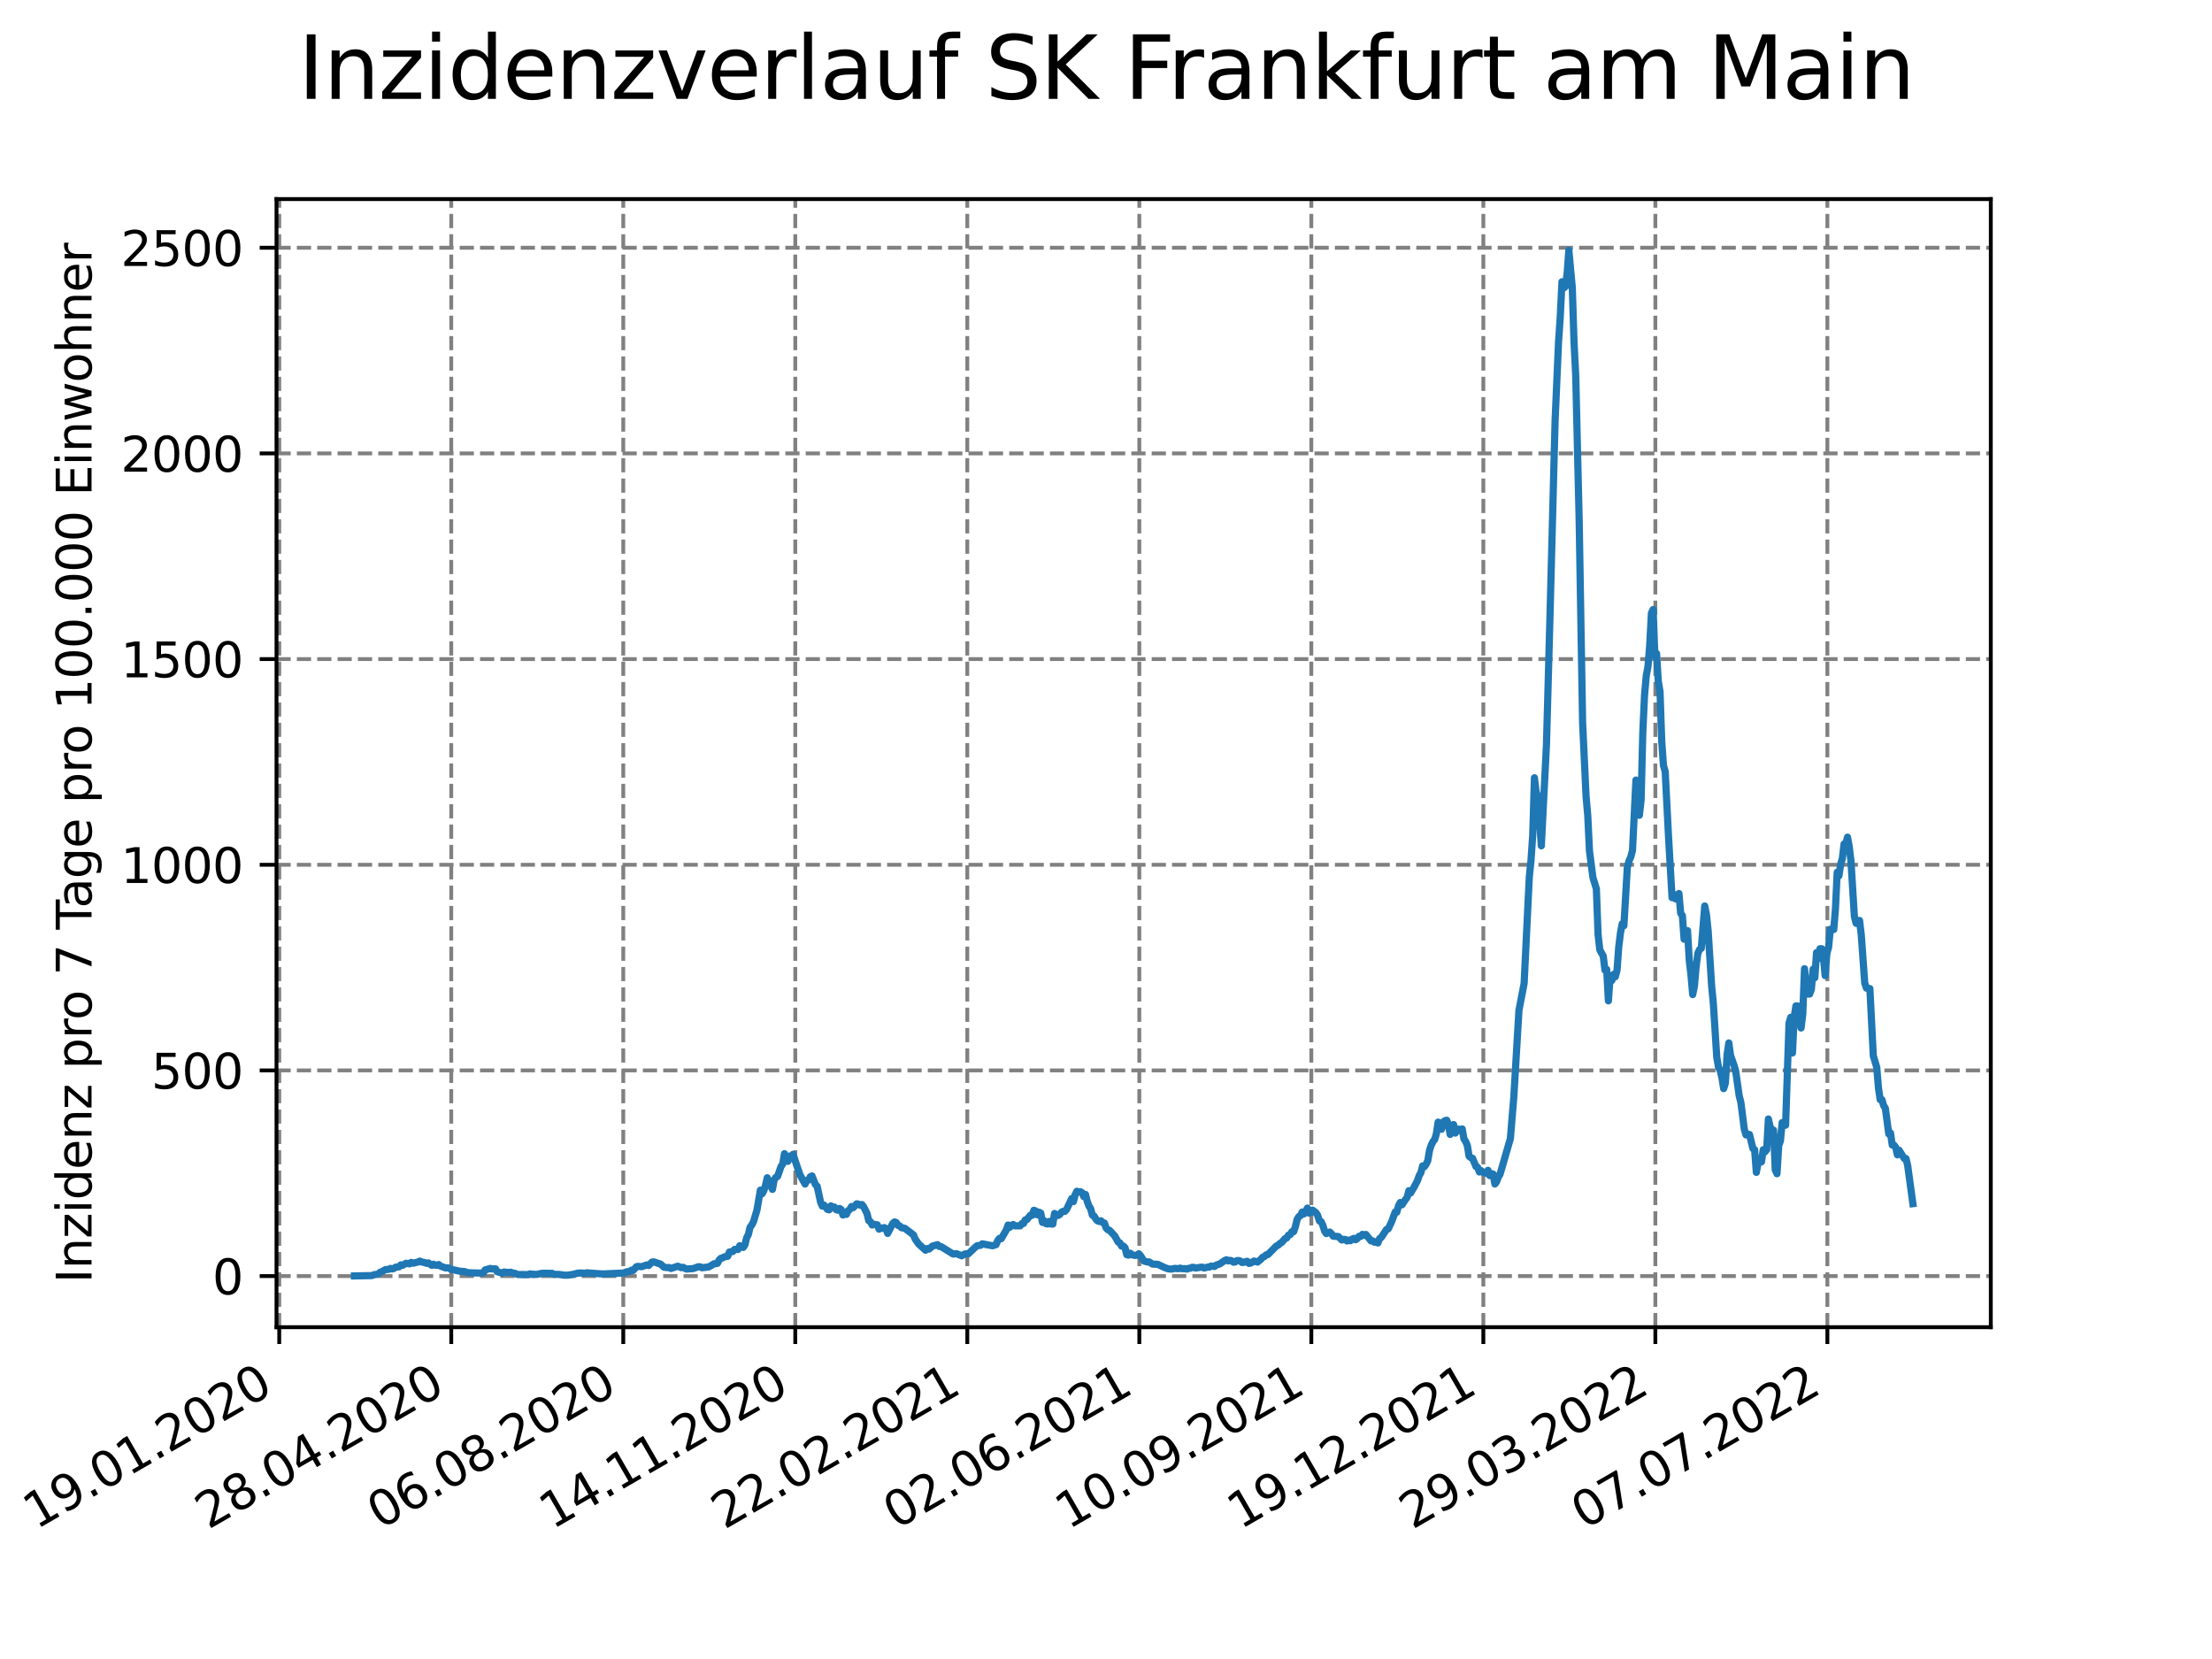 <?xml version="1.0" encoding="utf-8" standalone="no"?>
<!DOCTYPE svg PUBLIC "-//W3C//DTD SVG 1.1//EN"
  "http://www.w3.org/Graphics/SVG/1.1/DTD/svg11.dtd">
<svg xmlns:xlink="http://www.w3.org/1999/xlink" width="460.8pt" height="345.6pt" viewBox="0 0 460.8 345.6" xmlns="http://www.w3.org/2000/svg" version="1.1">
 <defs>
  <style type="text/css">*{stroke-linejoin: round; stroke-linecap: butt}</style>
 </defs>
 <g id="figure_1">
  <g id="patch_1">
   <path d="M 0 345.6 
L 460.8 345.6 
L 460.8 0 
L 0 0 
z
" style="fill: #ffffff"/>
  </g>
  <g id="axes_1">
   <g id="patch_2">
    <path d="M 57.6 276.48 
L 414.72 276.48 
L 414.72 41.472 
L 57.6 41.472 
z
" style="fill: #ffffff"/>
   </g>
   <g id="matplotlib.axis_1">
    <g id="xtick_1">
     <g id="line2d_1">
      <path d="M 58.17 276.48 
L 58.17 41.472 
" clip-path="url(#p7c760f5188)" style="fill: none; stroke-dasharray: 2.96,1.28; stroke-dashoffset: 0; stroke: #808080; stroke-width: 0.8"/>
     </g>
     <g id="line2d_2">
      <defs>
       <path id="m007c65cdda" d="M 0 0 
L 0 3.5 
" style="stroke: #000000; stroke-width: 0.8"/>
      </defs>
      <g>
       <use xlink:href="#m007c65cdda" x="58.17" y="276.48" style="stroke: #000000; stroke-width: 0.8"/>
      </g>
     </g>
     <g id="text_1">
      <!-- 19.01.2020 -->
      <g transform="translate(7.545 318.689)rotate(-30)scale(0.1 -0.1)">
       <defs>
        <path id="DejaVuSans-31" d="M 794 531 
L 1825 531 
L 1825 4091 
L 703 3866 
L 703 4441 
L 1819 4666 
L 2450 4666 
L 2450 531 
L 3481 531 
L 3481 0 
L 794 0 
L 794 531 
z
" transform="scale(0.016)"/>
        <path id="DejaVuSans-39" d="M 703 97 
L 703 672 
Q 941 559 1184 500 
Q 1428 441 1663 441 
Q 2288 441 2617 861 
Q 2947 1281 2994 2138 
Q 2813 1869 2534 1725 
Q 2256 1581 1919 1581 
Q 1219 1581 811 2004 
Q 403 2428 403 3163 
Q 403 3881 828 4315 
Q 1253 4750 1959 4750 
Q 2769 4750 3195 4129 
Q 3622 3509 3622 2328 
Q 3622 1225 3098 567 
Q 2575 -91 1691 -91 
Q 1453 -91 1209 -44 
Q 966 3 703 97 
z
M 1959 2075 
Q 2384 2075 2632 2365 
Q 2881 2656 2881 3163 
Q 2881 3666 2632 3958 
Q 2384 4250 1959 4250 
Q 1534 4250 1286 3958 
Q 1038 3666 1038 3163 
Q 1038 2656 1286 2365 
Q 1534 2075 1959 2075 
z
" transform="scale(0.016)"/>
        <path id="DejaVuSans-2e" d="M 684 794 
L 1344 794 
L 1344 0 
L 684 0 
L 684 794 
z
" transform="scale(0.016)"/>
        <path id="DejaVuSans-30" d="M 2034 4250 
Q 1547 4250 1301 3770 
Q 1056 3291 1056 2328 
Q 1056 1369 1301 889 
Q 1547 409 2034 409 
Q 2525 409 2770 889 
Q 3016 1369 3016 2328 
Q 3016 3291 2770 3770 
Q 2525 4250 2034 4250 
z
M 2034 4750 
Q 2819 4750 3233 4129 
Q 3647 3509 3647 2328 
Q 3647 1150 3233 529 
Q 2819 -91 2034 -91 
Q 1250 -91 836 529 
Q 422 1150 422 2328 
Q 422 3509 836 4129 
Q 1250 4750 2034 4750 
z
" transform="scale(0.016)"/>
        <path id="DejaVuSans-32" d="M 1228 531 
L 3431 531 
L 3431 0 
L 469 0 
L 469 531 
Q 828 903 1448 1529 
Q 2069 2156 2228 2338 
Q 2531 2678 2651 2914 
Q 2772 3150 2772 3378 
Q 2772 3750 2511 3984 
Q 2250 4219 1831 4219 
Q 1534 4219 1204 4116 
Q 875 4013 500 3803 
L 500 4441 
Q 881 4594 1212 4672 
Q 1544 4750 1819 4750 
Q 2544 4750 2975 4387 
Q 3406 4025 3406 3419 
Q 3406 3131 3298 2873 
Q 3191 2616 2906 2266 
Q 2828 2175 2409 1742 
Q 1991 1309 1228 531 
z
" transform="scale(0.016)"/>
       </defs>
       <use xlink:href="#DejaVuSans-31"/>
       <use xlink:href="#DejaVuSans-39" x="63.623"/>
       <use xlink:href="#DejaVuSans-2e" x="127.246"/>
       <use xlink:href="#DejaVuSans-30" x="159.033"/>
       <use xlink:href="#DejaVuSans-31" x="222.656"/>
       <use xlink:href="#DejaVuSans-2e" x="286.279"/>
       <use xlink:href="#DejaVuSans-32" x="318.066"/>
       <use xlink:href="#DejaVuSans-30" x="381.689"/>
       <use xlink:href="#DejaVuSans-32" x="445.312"/>
       <use xlink:href="#DejaVuSans-30" x="508.936"/>
      </g>
     </g>
    </g>
    <g id="xtick_2">
     <g id="line2d_3">
      <path d="M 94.004 276.48 
L 94.004 41.472 
" clip-path="url(#p7c760f5188)" style="fill: none; stroke-dasharray: 2.96,1.28; stroke-dashoffset: 0; stroke: #808080; stroke-width: 0.8"/>
     </g>
     <g id="line2d_4">
      <g>
       <use xlink:href="#m007c65cdda" x="94.004" y="276.48" style="stroke: #000000; stroke-width: 0.8"/>
      </g>
     </g>
     <g id="text_2">
      <!-- 28.04.2020 -->
      <g transform="translate(43.379 318.689)rotate(-30)scale(0.1 -0.1)">
       <defs>
        <path id="DejaVuSans-38" d="M 2034 2216 
Q 1584 2216 1326 1975 
Q 1069 1734 1069 1313 
Q 1069 891 1326 650 
Q 1584 409 2034 409 
Q 2484 409 2743 651 
Q 3003 894 3003 1313 
Q 3003 1734 2745 1975 
Q 2488 2216 2034 2216 
z
M 1403 2484 
Q 997 2584 770 2862 
Q 544 3141 544 3541 
Q 544 4100 942 4425 
Q 1341 4750 2034 4750 
Q 2731 4750 3128 4425 
Q 3525 4100 3525 3541 
Q 3525 3141 3298 2862 
Q 3072 2584 2669 2484 
Q 3125 2378 3379 2068 
Q 3634 1759 3634 1313 
Q 3634 634 3220 271 
Q 2806 -91 2034 -91 
Q 1263 -91 848 271 
Q 434 634 434 1313 
Q 434 1759 690 2068 
Q 947 2378 1403 2484 
z
M 1172 3481 
Q 1172 3119 1398 2916 
Q 1625 2713 2034 2713 
Q 2441 2713 2670 2916 
Q 2900 3119 2900 3481 
Q 2900 3844 2670 4047 
Q 2441 4250 2034 4250 
Q 1625 4250 1398 4047 
Q 1172 3844 1172 3481 
z
" transform="scale(0.016)"/>
        <path id="DejaVuSans-34" d="M 2419 4116 
L 825 1625 
L 2419 1625 
L 2419 4116 
z
M 2253 4666 
L 3047 4666 
L 3047 1625 
L 3713 1625 
L 3713 1100 
L 3047 1100 
L 3047 0 
L 2419 0 
L 2419 1100 
L 313 1100 
L 313 1709 
L 2253 4666 
z
" transform="scale(0.016)"/>
       </defs>
       <use xlink:href="#DejaVuSans-32"/>
       <use xlink:href="#DejaVuSans-38" x="63.623"/>
       <use xlink:href="#DejaVuSans-2e" x="127.246"/>
       <use xlink:href="#DejaVuSans-30" x="159.033"/>
       <use xlink:href="#DejaVuSans-34" x="222.656"/>
       <use xlink:href="#DejaVuSans-2e" x="286.279"/>
       <use xlink:href="#DejaVuSans-32" x="318.066"/>
       <use xlink:href="#DejaVuSans-30" x="381.689"/>
       <use xlink:href="#DejaVuSans-32" x="445.312"/>
       <use xlink:href="#DejaVuSans-30" x="508.936"/>
      </g>
     </g>
    </g>
    <g id="xtick_3">
     <g id="line2d_5">
      <path d="M 129.838 276.48 
L 129.838 41.472 
" clip-path="url(#p7c760f5188)" style="fill: none; stroke-dasharray: 2.96,1.28; stroke-dashoffset: 0; stroke: #808080; stroke-width: 0.8"/>
     </g>
     <g id="line2d_6">
      <g>
       <use xlink:href="#m007c65cdda" x="129.838" y="276.48" style="stroke: #000000; stroke-width: 0.8"/>
      </g>
     </g>
     <g id="text_3">
      <!-- 06.08.2020 -->
      <g transform="translate(79.213 318.689)rotate(-30)scale(0.1 -0.1)">
       <defs>
        <path id="DejaVuSans-36" d="M 2113 2584 
Q 1688 2584 1439 2293 
Q 1191 2003 1191 1497 
Q 1191 994 1439 701 
Q 1688 409 2113 409 
Q 2538 409 2786 701 
Q 3034 994 3034 1497 
Q 3034 2003 2786 2293 
Q 2538 2584 2113 2584 
z
M 3366 4563 
L 3366 3988 
Q 3128 4100 2886 4159 
Q 2644 4219 2406 4219 
Q 1781 4219 1451 3797 
Q 1122 3375 1075 2522 
Q 1259 2794 1537 2939 
Q 1816 3084 2150 3084 
Q 2853 3084 3261 2657 
Q 3669 2231 3669 1497 
Q 3669 778 3244 343 
Q 2819 -91 2113 -91 
Q 1303 -91 875 529 
Q 447 1150 447 2328 
Q 447 3434 972 4092 
Q 1497 4750 2381 4750 
Q 2619 4750 2861 4703 
Q 3103 4656 3366 4563 
z
" transform="scale(0.016)"/>
       </defs>
       <use xlink:href="#DejaVuSans-30"/>
       <use xlink:href="#DejaVuSans-36" x="63.623"/>
       <use xlink:href="#DejaVuSans-2e" x="127.246"/>
       <use xlink:href="#DejaVuSans-30" x="159.033"/>
       <use xlink:href="#DejaVuSans-38" x="222.656"/>
       <use xlink:href="#DejaVuSans-2e" x="286.279"/>
       <use xlink:href="#DejaVuSans-32" x="318.066"/>
       <use xlink:href="#DejaVuSans-30" x="381.689"/>
       <use xlink:href="#DejaVuSans-32" x="445.312"/>
       <use xlink:href="#DejaVuSans-30" x="508.936"/>
      </g>
     </g>
    </g>
    <g id="xtick_4">
     <g id="line2d_7">
      <path d="M 165.672 276.48 
L 165.672 41.472 
" clip-path="url(#p7c760f5188)" style="fill: none; stroke-dasharray: 2.96,1.28; stroke-dashoffset: 0; stroke: #808080; stroke-width: 0.8"/>
     </g>
     <g id="line2d_8">
      <g>
       <use xlink:href="#m007c65cdda" x="165.672" y="276.48" style="stroke: #000000; stroke-width: 0.8"/>
      </g>
     </g>
     <g id="text_4">
      <!-- 14.11.2020 -->
      <g transform="translate(115.047 318.689)rotate(-30)scale(0.1 -0.1)">
       <use xlink:href="#DejaVuSans-31"/>
       <use xlink:href="#DejaVuSans-34" x="63.623"/>
       <use xlink:href="#DejaVuSans-2e" x="127.246"/>
       <use xlink:href="#DejaVuSans-31" x="159.033"/>
       <use xlink:href="#DejaVuSans-31" x="222.656"/>
       <use xlink:href="#DejaVuSans-2e" x="286.279"/>
       <use xlink:href="#DejaVuSans-32" x="318.066"/>
       <use xlink:href="#DejaVuSans-30" x="381.689"/>
       <use xlink:href="#DejaVuSans-32" x="445.312"/>
       <use xlink:href="#DejaVuSans-30" x="508.936"/>
      </g>
     </g>
    </g>
    <g id="xtick_5">
     <g id="line2d_9">
      <path d="M 201.506 276.48 
L 201.506 41.472 
" clip-path="url(#p7c760f5188)" style="fill: none; stroke-dasharray: 2.96,1.28; stroke-dashoffset: 0; stroke: #808080; stroke-width: 0.8"/>
     </g>
     <g id="line2d_10">
      <g>
       <use xlink:href="#m007c65cdda" x="201.506" y="276.48" style="stroke: #000000; stroke-width: 0.8"/>
      </g>
     </g>
     <g id="text_5">
      <!-- 22.02.2021 -->
      <g transform="translate(150.88 318.689)rotate(-30)scale(0.1 -0.1)">
       <use xlink:href="#DejaVuSans-32"/>
       <use xlink:href="#DejaVuSans-32" x="63.623"/>
       <use xlink:href="#DejaVuSans-2e" x="127.246"/>
       <use xlink:href="#DejaVuSans-30" x="159.033"/>
       <use xlink:href="#DejaVuSans-32" x="222.656"/>
       <use xlink:href="#DejaVuSans-2e" x="286.279"/>
       <use xlink:href="#DejaVuSans-32" x="318.066"/>
       <use xlink:href="#DejaVuSans-30" x="381.689"/>
       <use xlink:href="#DejaVuSans-32" x="445.312"/>
       <use xlink:href="#DejaVuSans-31" x="508.936"/>
      </g>
     </g>
    </g>
    <g id="xtick_6">
     <g id="line2d_11">
      <path d="M 237.34 276.48 
L 237.34 41.472 
" clip-path="url(#p7c760f5188)" style="fill: none; stroke-dasharray: 2.96,1.28; stroke-dashoffset: 0; stroke: #808080; stroke-width: 0.8"/>
     </g>
     <g id="line2d_12">
      <g>
       <use xlink:href="#m007c65cdda" x="237.34" y="276.48" style="stroke: #000000; stroke-width: 0.8"/>
      </g>
     </g>
     <g id="text_6">
      <!-- 02.06.2021 -->
      <g transform="translate(186.714 318.689)rotate(-30)scale(0.1 -0.1)">
       <use xlink:href="#DejaVuSans-30"/>
       <use xlink:href="#DejaVuSans-32" x="63.623"/>
       <use xlink:href="#DejaVuSans-2e" x="127.246"/>
       <use xlink:href="#DejaVuSans-30" x="159.033"/>
       <use xlink:href="#DejaVuSans-36" x="222.656"/>
       <use xlink:href="#DejaVuSans-2e" x="286.279"/>
       <use xlink:href="#DejaVuSans-32" x="318.066"/>
       <use xlink:href="#DejaVuSans-30" x="381.689"/>
       <use xlink:href="#DejaVuSans-32" x="445.312"/>
       <use xlink:href="#DejaVuSans-31" x="508.936"/>
      </g>
     </g>
    </g>
    <g id="xtick_7">
     <g id="line2d_13">
      <path d="M 273.173 276.48 
L 273.173 41.472 
" clip-path="url(#p7c760f5188)" style="fill: none; stroke-dasharray: 2.96,1.28; stroke-dashoffset: 0; stroke: #808080; stroke-width: 0.8"/>
     </g>
     <g id="line2d_14">
      <g>
       <use xlink:href="#m007c65cdda" x="273.173" y="276.48" style="stroke: #000000; stroke-width: 0.8"/>
      </g>
     </g>
     <g id="text_7">
      <!-- 10.09.2021 -->
      <g transform="translate(222.548 318.689)rotate(-30)scale(0.1 -0.1)">
       <use xlink:href="#DejaVuSans-31"/>
       <use xlink:href="#DejaVuSans-30" x="63.623"/>
       <use xlink:href="#DejaVuSans-2e" x="127.246"/>
       <use xlink:href="#DejaVuSans-30" x="159.033"/>
       <use xlink:href="#DejaVuSans-39" x="222.656"/>
       <use xlink:href="#DejaVuSans-2e" x="286.279"/>
       <use xlink:href="#DejaVuSans-32" x="318.066"/>
       <use xlink:href="#DejaVuSans-30" x="381.689"/>
       <use xlink:href="#DejaVuSans-32" x="445.312"/>
       <use xlink:href="#DejaVuSans-31" x="508.936"/>
      </g>
     </g>
    </g>
    <g id="xtick_8">
     <g id="line2d_15">
      <path d="M 309.007 276.48 
L 309.007 41.472 
" clip-path="url(#p7c760f5188)" style="fill: none; stroke-dasharray: 2.96,1.28; stroke-dashoffset: 0; stroke: #808080; stroke-width: 0.8"/>
     </g>
     <g id="line2d_16">
      <g>
       <use xlink:href="#m007c65cdda" x="309.007" y="276.48" style="stroke: #000000; stroke-width: 0.8"/>
      </g>
     </g>
     <g id="text_8">
      <!-- 19.12.2021 -->
      <g transform="translate(258.382 318.689)rotate(-30)scale(0.1 -0.1)">
       <use xlink:href="#DejaVuSans-31"/>
       <use xlink:href="#DejaVuSans-39" x="63.623"/>
       <use xlink:href="#DejaVuSans-2e" x="127.246"/>
       <use xlink:href="#DejaVuSans-31" x="159.033"/>
       <use xlink:href="#DejaVuSans-32" x="222.656"/>
       <use xlink:href="#DejaVuSans-2e" x="286.279"/>
       <use xlink:href="#DejaVuSans-32" x="318.066"/>
       <use xlink:href="#DejaVuSans-30" x="381.689"/>
       <use xlink:href="#DejaVuSans-32" x="445.312"/>
       <use xlink:href="#DejaVuSans-31" x="508.936"/>
      </g>
     </g>
    </g>
    <g id="xtick_9">
     <g id="line2d_17">
      <path d="M 344.841 276.48 
L 344.841 41.472 
" clip-path="url(#p7c760f5188)" style="fill: none; stroke-dasharray: 2.96,1.28; stroke-dashoffset: 0; stroke: #808080; stroke-width: 0.8"/>
     </g>
     <g id="line2d_18">
      <g>
       <use xlink:href="#m007c65cdda" x="344.841" y="276.48" style="stroke: #000000; stroke-width: 0.8"/>
      </g>
     </g>
     <g id="text_9">
      <!-- 29.03.2022 -->
      <g transform="translate(294.216 318.689)rotate(-30)scale(0.1 -0.1)">
       <defs>
        <path id="DejaVuSans-33" d="M 2597 2516 
Q 3050 2419 3304 2112 
Q 3559 1806 3559 1356 
Q 3559 666 3084 287 
Q 2609 -91 1734 -91 
Q 1441 -91 1130 -33 
Q 819 25 488 141 
L 488 750 
Q 750 597 1062 519 
Q 1375 441 1716 441 
Q 2309 441 2620 675 
Q 2931 909 2931 1356 
Q 2931 1769 2642 2001 
Q 2353 2234 1838 2234 
L 1294 2234 
L 1294 2753 
L 1863 2753 
Q 2328 2753 2575 2939 
Q 2822 3125 2822 3475 
Q 2822 3834 2567 4026 
Q 2313 4219 1838 4219 
Q 1578 4219 1281 4162 
Q 984 4106 628 3988 
L 628 4550 
Q 988 4650 1302 4700 
Q 1616 4750 1894 4750 
Q 2613 4750 3031 4423 
Q 3450 4097 3450 3541 
Q 3450 3153 3228 2886 
Q 3006 2619 2597 2516 
z
" transform="scale(0.016)"/>
       </defs>
       <use xlink:href="#DejaVuSans-32"/>
       <use xlink:href="#DejaVuSans-39" x="63.623"/>
       <use xlink:href="#DejaVuSans-2e" x="127.246"/>
       <use xlink:href="#DejaVuSans-30" x="159.033"/>
       <use xlink:href="#DejaVuSans-33" x="222.656"/>
       <use xlink:href="#DejaVuSans-2e" x="286.279"/>
       <use xlink:href="#DejaVuSans-32" x="318.066"/>
       <use xlink:href="#DejaVuSans-30" x="381.689"/>
       <use xlink:href="#DejaVuSans-32" x="445.312"/>
       <use xlink:href="#DejaVuSans-32" x="508.936"/>
      </g>
     </g>
    </g>
    <g id="xtick_10">
     <g id="line2d_19">
      <path d="M 380.675 276.48 
L 380.675 41.472 
" clip-path="url(#p7c760f5188)" style="fill: none; stroke-dasharray: 2.96,1.28; stroke-dashoffset: 0; stroke: #808080; stroke-width: 0.8"/>
     </g>
     <g id="line2d_20">
      <g>
       <use xlink:href="#m007c65cdda" x="380.675" y="276.48" style="stroke: #000000; stroke-width: 0.8"/>
      </g>
     </g>
     <g id="text_10">
      <!-- 07.07.2022 -->
      <g transform="translate(330.05 318.689)rotate(-30)scale(0.1 -0.1)">
       <defs>
        <path id="DejaVuSans-37" d="M 525 4666 
L 3525 4666 
L 3525 4397 
L 1831 0 
L 1172 0 
L 2766 4134 
L 525 4134 
L 525 4666 
z
" transform="scale(0.016)"/>
       </defs>
       <use xlink:href="#DejaVuSans-30"/>
       <use xlink:href="#DejaVuSans-37" x="63.623"/>
       <use xlink:href="#DejaVuSans-2e" x="127.246"/>
       <use xlink:href="#DejaVuSans-30" x="159.033"/>
       <use xlink:href="#DejaVuSans-37" x="222.656"/>
       <use xlink:href="#DejaVuSans-2e" x="286.279"/>
       <use xlink:href="#DejaVuSans-32" x="318.066"/>
       <use xlink:href="#DejaVuSans-30" x="381.689"/>
       <use xlink:href="#DejaVuSans-32" x="445.312"/>
       <use xlink:href="#DejaVuSans-32" x="508.936"/>
      </g>
     </g>
    </g>
   </g>
   <g id="matplotlib.axis_2">
    <g id="ytick_1">
     <g id="line2d_21">
      <path d="M 57.6 265.831 
L 414.72 265.831 
" clip-path="url(#p7c760f5188)" style="fill: none; stroke-dasharray: 2.96,1.28; stroke-dashoffset: 0; stroke: #808080; stroke-width: 0.8"/>
     </g>
     <g id="line2d_22">
      <defs>
       <path id="m113a932f3c" d="M 0 0 
L -3.5 0 
" style="stroke: #000000; stroke-width: 0.8"/>
      </defs>
      <g>
       <use xlink:href="#m113a932f3c" x="57.6" y="265.831" style="stroke: #000000; stroke-width: 0.8"/>
      </g>
     </g>
     <g id="text_11">
      <!-- 0 -->
      <g transform="translate(44.237 269.631)scale(0.1 -0.1)">
       <use xlink:href="#DejaVuSans-30"/>
      </g>
     </g>
    </g>
    <g id="ytick_2">
     <g id="line2d_23">
      <path d="M 57.6 222.987 
L 414.72 222.987 
" clip-path="url(#p7c760f5188)" style="fill: none; stroke-dasharray: 2.96,1.28; stroke-dashoffset: 0; stroke: #808080; stroke-width: 0.8"/>
     </g>
     <g id="line2d_24">
      <g>
       <use xlink:href="#m113a932f3c" x="57.6" y="222.987" style="stroke: #000000; stroke-width: 0.8"/>
      </g>
     </g>
     <g id="text_12">
      <!-- 500 -->
      <g transform="translate(31.512 226.786)scale(0.1 -0.1)">
       <defs>
        <path id="DejaVuSans-35" d="M 691 4666 
L 3169 4666 
L 3169 4134 
L 1269 4134 
L 1269 2991 
Q 1406 3038 1543 3061 
Q 1681 3084 1819 3084 
Q 2600 3084 3056 2656 
Q 3513 2228 3513 1497 
Q 3513 744 3044 326 
Q 2575 -91 1722 -91 
Q 1428 -91 1123 -41 
Q 819 9 494 109 
L 494 744 
Q 775 591 1075 516 
Q 1375 441 1709 441 
Q 2250 441 2565 725 
Q 2881 1009 2881 1497 
Q 2881 1984 2565 2268 
Q 2250 2553 1709 2553 
Q 1456 2553 1204 2497 
Q 953 2441 691 2322 
L 691 4666 
z
" transform="scale(0.016)"/>
       </defs>
       <use xlink:href="#DejaVuSans-35"/>
       <use xlink:href="#DejaVuSans-30" x="63.623"/>
       <use xlink:href="#DejaVuSans-30" x="127.246"/>
      </g>
     </g>
    </g>
    <g id="ytick_3">
     <g id="line2d_25">
      <path d="M 57.6 180.143 
L 414.72 180.143 
" clip-path="url(#p7c760f5188)" style="fill: none; stroke-dasharray: 2.96,1.28; stroke-dashoffset: 0; stroke: #808080; stroke-width: 0.8"/>
     </g>
     <g id="line2d_26">
      <g>
       <use xlink:href="#m113a932f3c" x="57.6" y="180.143" style="stroke: #000000; stroke-width: 0.8"/>
      </g>
     </g>
     <g id="text_13">
      <!-- 1000 -->
      <g transform="translate(25.15 183.942)scale(0.1 -0.1)">
       <use xlink:href="#DejaVuSans-31"/>
       <use xlink:href="#DejaVuSans-30" x="63.623"/>
       <use xlink:href="#DejaVuSans-30" x="127.246"/>
       <use xlink:href="#DejaVuSans-30" x="190.869"/>
      </g>
     </g>
    </g>
    <g id="ytick_4">
     <g id="line2d_27">
      <path d="M 57.6 137.298 
L 414.72 137.298 
" clip-path="url(#p7c760f5188)" style="fill: none; stroke-dasharray: 2.96,1.28; stroke-dashoffset: 0; stroke: #808080; stroke-width: 0.8"/>
     </g>
     <g id="line2d_28">
      <g>
       <use xlink:href="#m113a932f3c" x="57.6" y="137.298" style="stroke: #000000; stroke-width: 0.8"/>
      </g>
     </g>
     <g id="text_14">
      <!-- 1500 -->
      <g transform="translate(25.15 141.098)scale(0.1 -0.1)">
       <use xlink:href="#DejaVuSans-31"/>
       <use xlink:href="#DejaVuSans-35" x="63.623"/>
       <use xlink:href="#DejaVuSans-30" x="127.246"/>
       <use xlink:href="#DejaVuSans-30" x="190.869"/>
      </g>
     </g>
    </g>
    <g id="ytick_5">
     <g id="line2d_29">
      <path d="M 57.6 94.454 
L 414.72 94.454 
" clip-path="url(#p7c760f5188)" style="fill: none; stroke-dasharray: 2.96,1.28; stroke-dashoffset: 0; stroke: #808080; stroke-width: 0.8"/>
     </g>
     <g id="line2d_30">
      <g>
       <use xlink:href="#m113a932f3c" x="57.6" y="94.454" style="stroke: #000000; stroke-width: 0.8"/>
      </g>
     </g>
     <g id="text_15">
      <!-- 2000 -->
      <g transform="translate(25.15 98.253)scale(0.1 -0.1)">
       <use xlink:href="#DejaVuSans-32"/>
       <use xlink:href="#DejaVuSans-30" x="63.623"/>
       <use xlink:href="#DejaVuSans-30" x="127.246"/>
       <use xlink:href="#DejaVuSans-30" x="190.869"/>
      </g>
     </g>
    </g>
    <g id="ytick_6">
     <g id="line2d_31">
      <path d="M 57.6 51.61 
L 414.72 51.61 
" clip-path="url(#p7c760f5188)" style="fill: none; stroke-dasharray: 2.96,1.28; stroke-dashoffset: 0; stroke: #808080; stroke-width: 0.8"/>
     </g>
     <g id="line2d_32">
      <g>
       <use xlink:href="#m113a932f3c" x="57.6" y="51.61" style="stroke: #000000; stroke-width: 0.8"/>
      </g>
     </g>
     <g id="text_16">
      <!-- 2500 -->
      <g transform="translate(25.15 55.409)scale(0.1 -0.1)">
       <use xlink:href="#DejaVuSans-32"/>
       <use xlink:href="#DejaVuSans-35" x="63.623"/>
       <use xlink:href="#DejaVuSans-30" x="127.246"/>
       <use xlink:href="#DejaVuSans-30" x="190.869"/>
      </g>
     </g>
    </g>
    <g id="text_17">
     <!-- Inzidenz pro 7 Tage pro 100.000 Einwohner -->
     <g transform="translate(19.07 267.301)rotate(-90)scale(0.1 -0.1)">
      <defs>
       <path id="DejaVuSans-49" d="M 628 4666 
L 1259 4666 
L 1259 0 
L 628 0 
L 628 4666 
z
" transform="scale(0.016)"/>
       <path id="DejaVuSans-6e" d="M 3513 2113 
L 3513 0 
L 2938 0 
L 2938 2094 
Q 2938 2591 2744 2837 
Q 2550 3084 2163 3084 
Q 1697 3084 1428 2787 
Q 1159 2491 1159 1978 
L 1159 0 
L 581 0 
L 581 3500 
L 1159 3500 
L 1159 2956 
Q 1366 3272 1645 3428 
Q 1925 3584 2291 3584 
Q 2894 3584 3203 3211 
Q 3513 2838 3513 2113 
z
" transform="scale(0.016)"/>
       <path id="DejaVuSans-7a" d="M 353 3500 
L 3084 3500 
L 3084 2975 
L 922 459 
L 3084 459 
L 3084 0 
L 275 0 
L 275 525 
L 2438 3041 
L 353 3041 
L 353 3500 
z
" transform="scale(0.016)"/>
       <path id="DejaVuSans-69" d="M 603 3500 
L 1178 3500 
L 1178 0 
L 603 0 
L 603 3500 
z
M 603 4863 
L 1178 4863 
L 1178 4134 
L 603 4134 
L 603 4863 
z
" transform="scale(0.016)"/>
       <path id="DejaVuSans-64" d="M 2906 2969 
L 2906 4863 
L 3481 4863 
L 3481 0 
L 2906 0 
L 2906 525 
Q 2725 213 2448 61 
Q 2172 -91 1784 -91 
Q 1150 -91 751 415 
Q 353 922 353 1747 
Q 353 2572 751 3078 
Q 1150 3584 1784 3584 
Q 2172 3584 2448 3432 
Q 2725 3281 2906 2969 
z
M 947 1747 
Q 947 1113 1208 752 
Q 1469 391 1925 391 
Q 2381 391 2643 752 
Q 2906 1113 2906 1747 
Q 2906 2381 2643 2742 
Q 2381 3103 1925 3103 
Q 1469 3103 1208 2742 
Q 947 2381 947 1747 
z
" transform="scale(0.016)"/>
       <path id="DejaVuSans-65" d="M 3597 1894 
L 3597 1613 
L 953 1613 
Q 991 1019 1311 708 
Q 1631 397 2203 397 
Q 2534 397 2845 478 
Q 3156 559 3463 722 
L 3463 178 
Q 3153 47 2828 -22 
Q 2503 -91 2169 -91 
Q 1331 -91 842 396 
Q 353 884 353 1716 
Q 353 2575 817 3079 
Q 1281 3584 2069 3584 
Q 2775 3584 3186 3129 
Q 3597 2675 3597 1894 
z
M 3022 2063 
Q 3016 2534 2758 2815 
Q 2500 3097 2075 3097 
Q 1594 3097 1305 2825 
Q 1016 2553 972 2059 
L 3022 2063 
z
" transform="scale(0.016)"/>
       <path id="DejaVuSans-20" transform="scale(0.016)"/>
       <path id="DejaVuSans-70" d="M 1159 525 
L 1159 -1331 
L 581 -1331 
L 581 3500 
L 1159 3500 
L 1159 2969 
Q 1341 3281 1617 3432 
Q 1894 3584 2278 3584 
Q 2916 3584 3314 3078 
Q 3713 2572 3713 1747 
Q 3713 922 3314 415 
Q 2916 -91 2278 -91 
Q 1894 -91 1617 61 
Q 1341 213 1159 525 
z
M 3116 1747 
Q 3116 2381 2855 2742 
Q 2594 3103 2138 3103 
Q 1681 3103 1420 2742 
Q 1159 2381 1159 1747 
Q 1159 1113 1420 752 
Q 1681 391 2138 391 
Q 2594 391 2855 752 
Q 3116 1113 3116 1747 
z
" transform="scale(0.016)"/>
       <path id="DejaVuSans-72" d="M 2631 2963 
Q 2534 3019 2420 3045 
Q 2306 3072 2169 3072 
Q 1681 3072 1420 2755 
Q 1159 2438 1159 1844 
L 1159 0 
L 581 0 
L 581 3500 
L 1159 3500 
L 1159 2956 
Q 1341 3275 1631 3429 
Q 1922 3584 2338 3584 
Q 2397 3584 2469 3576 
Q 2541 3569 2628 3553 
L 2631 2963 
z
" transform="scale(0.016)"/>
       <path id="DejaVuSans-6f" d="M 1959 3097 
Q 1497 3097 1228 2736 
Q 959 2375 959 1747 
Q 959 1119 1226 758 
Q 1494 397 1959 397 
Q 2419 397 2687 759 
Q 2956 1122 2956 1747 
Q 2956 2369 2687 2733 
Q 2419 3097 1959 3097 
z
M 1959 3584 
Q 2709 3584 3137 3096 
Q 3566 2609 3566 1747 
Q 3566 888 3137 398 
Q 2709 -91 1959 -91 
Q 1206 -91 779 398 
Q 353 888 353 1747 
Q 353 2609 779 3096 
Q 1206 3584 1959 3584 
z
" transform="scale(0.016)"/>
       <path id="DejaVuSans-54" d="M -19 4666 
L 3928 4666 
L 3928 4134 
L 2272 4134 
L 2272 0 
L 1638 0 
L 1638 4134 
L -19 4134 
L -19 4666 
z
" transform="scale(0.016)"/>
       <path id="DejaVuSans-61" d="M 2194 1759 
Q 1497 1759 1228 1600 
Q 959 1441 959 1056 
Q 959 750 1161 570 
Q 1363 391 1709 391 
Q 2188 391 2477 730 
Q 2766 1069 2766 1631 
L 2766 1759 
L 2194 1759 
z
M 3341 1997 
L 3341 0 
L 2766 0 
L 2766 531 
Q 2569 213 2275 61 
Q 1981 -91 1556 -91 
Q 1019 -91 701 211 
Q 384 513 384 1019 
Q 384 1609 779 1909 
Q 1175 2209 1959 2209 
L 2766 2209 
L 2766 2266 
Q 2766 2663 2505 2880 
Q 2244 3097 1772 3097 
Q 1472 3097 1187 3025 
Q 903 2953 641 2809 
L 641 3341 
Q 956 3463 1253 3523 
Q 1550 3584 1831 3584 
Q 2591 3584 2966 3190 
Q 3341 2797 3341 1997 
z
" transform="scale(0.016)"/>
       <path id="DejaVuSans-67" d="M 2906 1791 
Q 2906 2416 2648 2759 
Q 2391 3103 1925 3103 
Q 1463 3103 1205 2759 
Q 947 2416 947 1791 
Q 947 1169 1205 825 
Q 1463 481 1925 481 
Q 2391 481 2648 825 
Q 2906 1169 2906 1791 
z
M 3481 434 
Q 3481 -459 3084 -895 
Q 2688 -1331 1869 -1331 
Q 1566 -1331 1297 -1286 
Q 1028 -1241 775 -1147 
L 775 -588 
Q 1028 -725 1275 -790 
Q 1522 -856 1778 -856 
Q 2344 -856 2625 -561 
Q 2906 -266 2906 331 
L 2906 616 
Q 2728 306 2450 153 
Q 2172 0 1784 0 
Q 1141 0 747 490 
Q 353 981 353 1791 
Q 353 2603 747 3093 
Q 1141 3584 1784 3584 
Q 2172 3584 2450 3431 
Q 2728 3278 2906 2969 
L 2906 3500 
L 3481 3500 
L 3481 434 
z
" transform="scale(0.016)"/>
       <path id="DejaVuSans-45" d="M 628 4666 
L 3578 4666 
L 3578 4134 
L 1259 4134 
L 1259 2753 
L 3481 2753 
L 3481 2222 
L 1259 2222 
L 1259 531 
L 3634 531 
L 3634 0 
L 628 0 
L 628 4666 
z
" transform="scale(0.016)"/>
       <path id="DejaVuSans-77" d="M 269 3500 
L 844 3500 
L 1563 769 
L 2278 3500 
L 2956 3500 
L 3675 769 
L 4391 3500 
L 4966 3500 
L 4050 0 
L 3372 0 
L 2619 2869 
L 1863 0 
L 1184 0 
L 269 3500 
z
" transform="scale(0.016)"/>
       <path id="DejaVuSans-68" d="M 3513 2113 
L 3513 0 
L 2938 0 
L 2938 2094 
Q 2938 2591 2744 2837 
Q 2550 3084 2163 3084 
Q 1697 3084 1428 2787 
Q 1159 2491 1159 1978 
L 1159 0 
L 581 0 
L 581 4863 
L 1159 4863 
L 1159 2956 
Q 1366 3272 1645 3428 
Q 1925 3584 2291 3584 
Q 2894 3584 3203 3211 
Q 3513 2838 3513 2113 
z
" transform="scale(0.016)"/>
      </defs>
      <use xlink:href="#DejaVuSans-49"/>
      <use xlink:href="#DejaVuSans-6e" x="29.492"/>
      <use xlink:href="#DejaVuSans-7a" x="92.871"/>
      <use xlink:href="#DejaVuSans-69" x="145.361"/>
      <use xlink:href="#DejaVuSans-64" x="173.145"/>
      <use xlink:href="#DejaVuSans-65" x="236.621"/>
      <use xlink:href="#DejaVuSans-6e" x="298.145"/>
      <use xlink:href="#DejaVuSans-7a" x="361.523"/>
      <use xlink:href="#DejaVuSans-20" x="414.014"/>
      <use xlink:href="#DejaVuSans-70" x="445.801"/>
      <use xlink:href="#DejaVuSans-72" x="509.277"/>
      <use xlink:href="#DejaVuSans-6f" x="548.141"/>
      <use xlink:href="#DejaVuSans-20" x="609.322"/>
      <use xlink:href="#DejaVuSans-37" x="641.109"/>
      <use xlink:href="#DejaVuSans-20" x="704.732"/>
      <use xlink:href="#DejaVuSans-54" x="736.52"/>
      <use xlink:href="#DejaVuSans-61" x="781.104"/>
      <use xlink:href="#DejaVuSans-67" x="842.383"/>
      <use xlink:href="#DejaVuSans-65" x="905.859"/>
      <use xlink:href="#DejaVuSans-20" x="967.383"/>
      <use xlink:href="#DejaVuSans-70" x="999.17"/>
      <use xlink:href="#DejaVuSans-72" x="1062.646"/>
      <use xlink:href="#DejaVuSans-6f" x="1101.51"/>
      <use xlink:href="#DejaVuSans-20" x="1162.691"/>
      <use xlink:href="#DejaVuSans-31" x="1194.479"/>
      <use xlink:href="#DejaVuSans-30" x="1258.102"/>
      <use xlink:href="#DejaVuSans-30" x="1321.725"/>
      <use xlink:href="#DejaVuSans-2e" x="1385.348"/>
      <use xlink:href="#DejaVuSans-30" x="1417.135"/>
      <use xlink:href="#DejaVuSans-30" x="1480.758"/>
      <use xlink:href="#DejaVuSans-30" x="1544.381"/>
      <use xlink:href="#DejaVuSans-20" x="1608.004"/>
      <use xlink:href="#DejaVuSans-45" x="1639.791"/>
      <use xlink:href="#DejaVuSans-69" x="1702.975"/>
      <use xlink:href="#DejaVuSans-6e" x="1730.758"/>
      <use xlink:href="#DejaVuSans-77" x="1794.137"/>
      <use xlink:href="#DejaVuSans-6f" x="1875.924"/>
      <use xlink:href="#DejaVuSans-68" x="1937.105"/>
      <use xlink:href="#DejaVuSans-6e" x="2000.484"/>
      <use xlink:href="#DejaVuSans-65" x="2063.863"/>
      <use xlink:href="#DejaVuSans-72" x="2125.387"/>
     </g>
    </g>
   </g>
   <g id="line2d_33">
    <path d="M 73.833 265.798 
L 77.416 265.73 
L 78.133 265.495 
L 78.491 265.495 
L 78.849 265.338 
L 79.208 265.023 
L 79.566 264.9 
L 80.283 264.485 
L 80.999 264.428 
L 81.358 264.238 
L 81.716 264.339 
L 82.075 264.238 
L 82.433 263.968 
L 83.15 263.901 
L 83.508 263.485 
L 83.866 263.587 
L 84.583 263.16 
L 85.3 263.283 
L 85.658 262.98 
L 86.016 263.149 
L 87.091 262.902 
L 87.45 262.711 
L 87.808 262.879 
L 88.525 263.036 
L 88.883 263.182 
L 89.241 263.081 
L 89.958 263.598 
L 90.316 263.362 
L 90.675 263.564 
L 91.033 263.598 
L 91.391 263.429 
L 91.75 263.744 
L 92.825 264.137 
L 93.183 264.092 
L 93.541 264.17 
L 93.9 264.406 
L 95.691 264.799 
L 96.766 264.889 
L 97.483 265.124 
L 98.558 265.169 
L 100.35 265.203 
L 100.708 265.136 
L 101.066 264.541 
L 102.141 264.238 
L 102.5 264.361 
L 103.216 264.316 
L 103.575 264.911 
L 104.65 265.225 
L 105.008 264.978 
L 105.725 265.068 
L 106.442 265.035 
L 106.8 265.192 
L 107.158 265.225 
L 107.875 265.506 
L 110.025 265.517 
L 110.383 265.371 
L 111.1 265.45 
L 111.817 265.484 
L 112.892 265.248 
L 115.042 265.259 
L 115.4 265.461 
L 116.475 265.484 
L 117.55 265.641 
L 118.267 265.641 
L 119.342 265.472 
L 120.417 265.214 
L 121.133 265.192 
L 121.85 265.248 
L 122.208 265.147 
L 125.075 265.36 
L 125.792 265.382 
L 130.092 265.18 
L 130.45 264.956 
L 131.167 264.866 
L 131.525 264.608 
L 131.884 264.664 
L 132.6 263.867 
L 132.959 263.811 
L 133.675 263.878 
L 134.75 263.497 
L 135.109 263.631 
L 135.825 262.913 
L 136.184 262.868 
L 137.617 263.34 
L 138.334 263.991 
L 139.05 264.069 
L 139.409 264.047 
L 139.767 264.249 
L 141.2 263.766 
L 141.917 264.08 
L 142.275 264.002 
L 142.992 264.372 
L 144.067 264.294 
L 144.425 264.26 
L 145.5 263.878 
L 145.859 263.901 
L 146.217 264.103 
L 147.65 263.923 
L 148.367 263.508 
L 148.725 263.272 
L 149.442 263.182 
L 149.8 262.498 
L 150.159 262.127 
L 150.517 262.06 
L 150.875 261.824 
L 151.592 261.701 
L 151.95 260.814 
L 152.667 260.713 
L 153.026 260.275 
L 153.742 260.286 
L 154.101 259.501 
L 154.459 259.77 
L 154.817 259.86 
L 155.176 259.343 
L 155.534 257.873 
L 155.892 257.188 
L 156.251 255.662 
L 156.609 255.19 
L 156.967 254.494 
L 157.684 252.092 
L 158.401 247.928 
L 158.759 248.691 
L 159.117 248.04 
L 159.476 246.906 
L 159.834 245.346 
L 160.909 247.771 
L 161.267 245.806 
L 161.626 245.256 
L 161.984 245.065 
L 162.701 243 
L 163.059 242.484 
L 163.417 240.329 
L 164.134 241.934 
L 164.492 240.822 
L 164.851 241.305 
L 165.209 240.474 
L 165.926 242.63 
L 166.642 244.717 
L 167.717 246.659 
L 168.076 245.896 
L 168.434 245.829 
L 168.792 245.144 
L 169.151 244.964 
L 169.867 246.772 
L 170.226 247.108 
L 170.942 250.431 
L 171.301 251.262 
L 171.659 251.037 
L 172.376 251.946 
L 172.734 252.025 
L 173.092 251.205 
L 173.451 251.531 
L 173.809 251.441 
L 174.167 251.98 
L 174.526 252.103 
L 174.884 251.744 
L 175.242 251.98 
L 175.601 253.114 
L 175.959 252.889 
L 176.317 252.979 
L 176.676 252.216 
L 177.034 251.946 
L 177.393 251.34 
L 177.751 251.576 
L 178.468 250.779 
L 178.826 250.846 
L 179.184 251.071 
L 179.543 250.925 
L 179.901 251.351 
L 180.618 252.811 
L 180.976 254.281 
L 181.334 254.506 
L 181.693 255.19 
L 182.051 255.033 
L 182.768 255.157 
L 183.126 256.055 
L 183.484 255.819 
L 183.843 255.886 
L 184.201 255.729 
L 184.559 255.92 
L 184.918 256.941 
L 185.993 254.831 
L 186.351 254.55 
L 186.709 254.674 
L 187.068 255.269 
L 187.426 255.381 
L 187.784 255.752 
L 188.501 255.886 
L 190.293 257.256 
L 190.651 258.12 
L 191.368 259.141 
L 192.801 260.444 
L 193.159 260.096 
L 193.518 260.219 
L 194.234 259.59 
L 195.309 259.287 
L 195.668 259.669 
L 196.026 259.68 
L 198.534 261.229 
L 199.251 261.162 
L 200.326 261.6 
L 201.043 261.207 
L 201.76 261.162 
L 203.193 259.792 
L 203.551 259.512 
L 204.268 259.422 
L 204.626 259.108 
L 206.418 259.456 
L 206.776 259.512 
L 207.493 259.287 
L 207.851 258.423 
L 208.21 257.974 
L 208.568 258.053 
L 209.643 256.212 
L 210.001 255.19 
L 210.36 255.673 
L 210.718 255.269 
L 211.076 255.089 
L 211.435 255.37 
L 212.51 255.37 
L 212.868 254.91 
L 213.226 254.865 
L 213.585 254.124 
L 213.943 254.034 
L 214.66 253.147 
L 215.018 253.17 
L 215.376 252.126 
L 215.735 252.261 
L 216.093 253.069 
L 216.451 252.519 
L 216.81 252.71 
L 217.168 254.651 
L 217.526 254.304 
L 217.885 254.91 
L 218.243 254.977 
L 218.601 254.438 
L 218.96 254.988 
L 219.318 254.999 
L 219.676 252.788 
L 220.393 253.203 
L 220.751 253.013 
L 221.11 252.53 
L 221.468 252.339 
L 221.826 252.35 
L 222.185 251.946 
L 223.26 249.679 
L 223.618 250.307 
L 223.976 248.882 
L 224.335 248.163 
L 224.693 248.287 
L 225.052 248.253 
L 225.41 248.444 
L 225.768 249.264 
L 226.127 248.826 
L 226.485 250.263 
L 226.843 251.228 
L 227.202 251.778 
L 227.56 253.136 
L 227.918 253.316 
L 228.277 253.944 
L 228.635 254.326 
L 228.993 254.449 
L 229.352 254.315 
L 229.71 254.696 
L 230.068 254.775 
L 230.427 255.819 
L 230.785 256.178 
L 231.143 256.302 
L 232.218 257.458 
L 232.935 258.749 
L 233.293 258.917 
L 233.652 259.59 
L 234.01 259.568 
L 234.368 259.927 
L 234.727 261.375 
L 235.085 261.465 
L 235.443 261.061 
L 235.802 261.398 
L 236.518 261.532 
L 236.877 261.476 
L 237.235 261.184 
L 237.593 261.577 
L 238.31 262.7 
L 239.027 262.891 
L 239.385 262.879 
L 240.102 263.34 
L 241.177 263.373 
L 242.61 264.058 
L 243.327 264.316 
L 244.043 264.383 
L 244.76 264.226 
L 245.477 264.294 
L 245.835 264.17 
L 246.193 264.294 
L 246.91 264.282 
L 247.268 264.383 
L 247.627 264.204 
L 247.985 264.193 
L 248.344 264.002 
L 248.702 264.013 
L 249.06 264.159 
L 250.135 263.991 
L 250.494 263.979 
L 250.852 264.159 
L 251.569 263.957 
L 251.927 263.957 
L 252.285 263.744 
L 253.002 263.822 
L 253.36 263.542 
L 254.077 263.317 
L 255.152 262.576 
L 255.51 262.43 
L 255.869 262.677 
L 256.227 262.554 
L 256.585 262.644 
L 256.944 262.935 
L 257.302 262.891 
L 257.66 262.621 
L 258.019 262.587 
L 258.377 262.689 
L 258.735 263.003 
L 259.094 262.958 
L 259.81 262.745 
L 260.169 263.182 
L 260.527 263.138 
L 261.244 262.7 
L 261.96 262.913 
L 262.677 262.318 
L 263.035 261.914 
L 263.394 261.768 
L 263.752 261.42 
L 264.11 261.364 
L 265.902 259.557 
L 266.26 259.411 
L 266.619 259.04 
L 266.977 258.85 
L 267.694 258.03 
L 268.052 257.884 
L 268.41 257.301 
L 268.769 257.2 
L 269.127 256.582 
L 269.485 256.582 
L 269.844 255.572 
L 270.202 254.057 
L 270.56 253.45 
L 270.919 253.226 
L 271.277 252.485 
L 271.635 252.878 
L 271.994 252.384 
L 272.352 251.666 
L 272.711 252.71 
L 273.069 252.597 
L 273.427 252.092 
L 274.144 252.631 
L 274.502 253.203 
L 274.861 254.348 
L 275.219 254.494 
L 275.577 255.269 
L 275.936 256.447 
L 276.294 256.975 
L 277.011 256.661 
L 277.369 257.009 
L 277.727 257.514 
L 278.802 257.592 
L 279.519 258.311 
L 279.877 258.187 
L 280.236 258.199 
L 280.594 258.513 
L 280.952 258.333 
L 281.311 258.468 
L 281.669 258.131 
L 282.027 257.974 
L 282.386 258.266 
L 282.744 258.03 
L 283.102 257.548 
L 283.461 257.57 
L 283.819 257.143 
L 284.177 257.334 
L 284.536 257.155 
L 285.611 258.502 
L 285.969 258.49 
L 286.327 258.771 
L 286.686 258.692 
L 287.044 258.928 
L 287.402 258.019 
L 287.761 257.761 
L 288.836 256.122 
L 289.194 255.998 
L 289.911 254.483 
L 290.627 252.508 
L 290.986 252.519 
L 291.344 251.172 
L 291.702 250.498 
L 292.061 250.981 
L 292.777 249.892 
L 293.136 249.421 
L 293.494 248.04 
L 293.852 248.534 
L 294.569 247.322 
L 295.286 245.93 
L 295.644 244.908 
L 296.003 244.268 
L 296.361 242.877 
L 296.719 243.045 
L 297.078 242.54 
L 297.436 241.777 
L 297.794 239.644 
L 298.153 238.555 
L 298.511 237.825 
L 298.869 237.388 
L 299.228 236.164 
L 299.586 233.762 
L 299.944 233.93 
L 300.303 235.244 
L 300.661 233.751 
L 301.019 233.448 
L 301.378 233.369 
L 301.736 234.233 
L 302.094 236.321 
L 302.453 234.941 
L 302.811 234.267 
L 303.169 236.041 
L 303.528 235.322 
L 303.886 235.21 
L 304.244 235.569 
L 304.603 235.176 
L 304.961 237.253 
L 305.319 237.792 
L 305.678 238.645 
L 306.036 240.867 
L 306.394 241.159 
L 306.753 241.283 
L 307.469 243.011 
L 307.828 243.18 
L 308.186 244.145 
L 308.544 243.853 
L 308.903 244.212 
L 309.619 244.403 
L 309.978 243.797 
L 310.336 244.897 
L 310.694 244.482 
L 311.053 244.583 
L 311.411 246.648 
L 311.769 246.177 
L 312.128 245.2 
L 312.486 244.616 
L 314.636 237.197 
L 315.353 228.554 
L 316.428 210.437 
L 317.503 204.858 
L 318.578 182.722 
L 318.936 179.209 
L 319.294 173.967 
L 319.653 162.024 
L 320.011 165.032 
L 320.37 165.952 
L 321.086 176.201 
L 322.161 155.03 
L 322.878 128.832 
L 323.953 87.681 
L 324.67 71.281 
L 325.028 66.017 
L 325.386 58.698 
L 325.745 60 
L 326.103 59.709 
L 326.461 57.026 
L 326.82 52.154 
L 327.536 59.877 
L 327.895 71.169 
L 328.253 78.241 
L 328.97 108.413 
L 329.686 150.563 
L 330.403 165.862 
L 330.761 169.948 
L 331.12 177.289 
L 331.836 182.812 
L 332.553 185.147 
L 332.911 194.71 
L 333.27 197.876 
L 333.986 199.178 
L 334.345 202.108 
L 334.703 201.939 
L 335.061 208.495 
L 335.42 203.41 
L 335.778 204.263 
L 336.136 202.983 
L 336.495 203.477 
L 336.853 202.164 
L 337.211 197.281 
L 337.57 194.363 
L 337.928 192.443 
L 338.286 192.858 
L 339.003 180.657 
L 339.361 179.31 
L 339.72 178.535 
L 340.078 177.144 
L 340.795 162.506 
L 341.153 164.673 
L 341.511 169.836 
L 341.87 166.682 
L 342.228 152.505 
L 342.586 144.816 
L 342.945 140.786 
L 343.303 138.867 
L 343.662 134.466 
L 344.02 127.709 
L 344.378 126.979 
L 344.737 136.565 
L 345.095 136.15 
L 345.453 141.931 
L 345.812 144.075 
L 346.17 154.447 
L 346.528 159.464 
L 346.887 160.71 
L 347.603 174.64 
L 348.32 186.999 
L 348.678 186.337 
L 349.037 187.246 
L 349.395 186.932 
L 349.753 186.135 
L 350.112 190.243 
L 350.47 190.748 
L 350.828 195.653 
L 351.187 194.071 
L 351.545 193.869 
L 351.903 200.076 
L 352.262 203.107 
L 352.62 207.193 
L 352.978 205.43 
L 353.337 201.333 
L 353.695 198.572 
L 354.053 197.809 
L 354.412 197.539 
L 355.128 188.728 
L 355.487 190.557 
L 355.845 193.981 
L 356.562 205.34 
L 356.92 209.033 
L 357.637 220.292 
L 357.995 222.301 
L 358.353 223.031 
L 358.712 224.524 
L 359.07 226.78 
L 359.428 225.624 
L 359.787 219.675 
L 360.145 217.261 
L 360.503 219.877 
L 361.22 221.897 
L 361.578 223.154 
L 362.295 228.228 
L 362.653 229.642 
L 363.37 235.232 
L 363.728 236.422 
L 364.445 236.332 
L 365.162 239.251 
L 365.52 239.498 
L 365.878 244.224 
L 366.237 242.293 
L 366.595 242.035 
L 366.953 242.035 
L 367.312 239.509 
L 367.67 239.947 
L 368.029 239.52 
L 368.387 233.111 
L 368.745 234.716 
L 369.104 235.423 
L 369.462 235.423 
L 369.82 243.73 
L 370.179 244.515 
L 370.537 238.667 
L 370.895 237.657 
L 371.254 233.863 
L 371.612 234.402 
L 371.97 234.402 
L 372.687 213.142 
L 373.045 211.929 
L 373.404 219.349 
L 373.762 211.885 
L 374.12 209.55 
L 374.479 209.55 
L 374.837 209.696 
L 375.195 214.152 
L 375.554 211.234 
L 375.912 201.793 
L 376.27 205.441 
L 376.629 207.08 
L 376.987 207.08 
L 377.345 206.07 
L 377.704 201.894 
L 378.062 203.679 
L 378.42 198.437 
L 378.779 199.717 
L 379.137 197.64 
L 379.495 197.64 
L 379.854 199.47 
L 380.212 203.241 
L 380.57 198.594 
L 380.929 197.337 
L 381.287 193.588 
L 382.004 193.633 
L 382.362 189.266 
L 382.72 181.712 
L 383.079 182.464 
L 383.437 180.084 
L 383.795 178.827 
L 384.154 175.808 
L 384.512 175.808 
L 384.87 174.393 
L 385.229 176.391 
L 385.587 179.355 
L 386.304 190.939 
L 386.662 192.342 
L 387.02 192.342 
L 387.379 191.747 
L 387.737 194.778 
L 388.454 204.746 
L 388.812 205.846 
L 389.529 205.935 
L 390.245 219.967 
L 390.962 222.357 
L 391.321 226.668 
L 391.679 229.081 
L 392.037 229.081 
L 392.396 230.305 
L 392.754 230.888 
L 393.471 236.231 
L 393.829 236.018 
L 394.187 238.533 
L 394.546 238.533 
L 394.904 239.004 
L 395.262 240.575 
L 395.621 239.61 
L 396.696 241.35 
L 397.054 241.35 
L 397.412 242.854 
L 398.487 250.745 
L 398.487 250.745 
" clip-path="url(#p7c760f5188)" style="fill: none; stroke: #1f77b4; stroke-width: 1.5; stroke-linecap: square"/>
   </g>
   <g id="patch_3">
    <path d="M 57.6 276.48 
L 57.6 41.472 
" style="fill: none; stroke: #000000; stroke-width: 0.8; stroke-linejoin: miter; stroke-linecap: square"/>
   </g>
   <g id="patch_4">
    <path d="M 414.72 276.48 
L 414.72 41.472 
" style="fill: none; stroke: #000000; stroke-width: 0.8; stroke-linejoin: miter; stroke-linecap: square"/>
   </g>
   <g id="patch_5">
    <path d="M 57.6 276.48 
L 414.72 276.48 
" style="fill: none; stroke: #000000; stroke-width: 0.8; stroke-linejoin: miter; stroke-linecap: square"/>
   </g>
   <g id="patch_6">
    <path d="M 57.6 41.472 
L 414.72 41.472 
" style="fill: none; stroke: #000000; stroke-width: 0.8; stroke-linejoin: miter; stroke-linecap: square"/>
   </g>
  </g>
  <g id="text_18">
   <!-- Inzidenzverlauf SK Frankfurt am Main -->
   <g transform="translate(62.108 20.589)scale(0.18 -0.18)">
    <defs>
     <path id="DejaVuSans-76" d="M 191 3500 
L 800 3500 
L 1894 563 
L 2988 3500 
L 3597 3500 
L 2284 0 
L 1503 0 
L 191 3500 
z
" transform="scale(0.016)"/>
     <path id="DejaVuSans-6c" d="M 603 4863 
L 1178 4863 
L 1178 0 
L 603 0 
L 603 4863 
z
" transform="scale(0.016)"/>
     <path id="DejaVuSans-75" d="M 544 1381 
L 544 3500 
L 1119 3500 
L 1119 1403 
Q 1119 906 1312 657 
Q 1506 409 1894 409 
Q 2359 409 2629 706 
Q 2900 1003 2900 1516 
L 2900 3500 
L 3475 3500 
L 3475 0 
L 2900 0 
L 2900 538 
Q 2691 219 2414 64 
Q 2138 -91 1772 -91 
Q 1169 -91 856 284 
Q 544 659 544 1381 
z
M 1991 3584 
L 1991 3584 
z
" transform="scale(0.016)"/>
     <path id="DejaVuSans-66" d="M 2375 4863 
L 2375 4384 
L 1825 4384 
Q 1516 4384 1395 4259 
Q 1275 4134 1275 3809 
L 1275 3500 
L 2222 3500 
L 2222 3053 
L 1275 3053 
L 1275 0 
L 697 0 
L 697 3053 
L 147 3053 
L 147 3500 
L 697 3500 
L 697 3744 
Q 697 4328 969 4595 
Q 1241 4863 1831 4863 
L 2375 4863 
z
" transform="scale(0.016)"/>
     <path id="DejaVuSans-53" d="M 3425 4513 
L 3425 3897 
Q 3066 4069 2747 4153 
Q 2428 4238 2131 4238 
Q 1616 4238 1336 4038 
Q 1056 3838 1056 3469 
Q 1056 3159 1242 3001 
Q 1428 2844 1947 2747 
L 2328 2669 
Q 3034 2534 3370 2195 
Q 3706 1856 3706 1288 
Q 3706 609 3251 259 
Q 2797 -91 1919 -91 
Q 1588 -91 1214 -16 
Q 841 59 441 206 
L 441 856 
Q 825 641 1194 531 
Q 1563 422 1919 422 
Q 2459 422 2753 634 
Q 3047 847 3047 1241 
Q 3047 1584 2836 1778 
Q 2625 1972 2144 2069 
L 1759 2144 
Q 1053 2284 737 2584 
Q 422 2884 422 3419 
Q 422 4038 858 4394 
Q 1294 4750 2059 4750 
Q 2388 4750 2728 4690 
Q 3069 4631 3425 4513 
z
" transform="scale(0.016)"/>
     <path id="DejaVuSans-4b" d="M 628 4666 
L 1259 4666 
L 1259 2694 
L 3353 4666 
L 4166 4666 
L 1850 2491 
L 4331 0 
L 3500 0 
L 1259 2247 
L 1259 0 
L 628 0 
L 628 4666 
z
" transform="scale(0.016)"/>
     <path id="DejaVuSans-46" d="M 628 4666 
L 3309 4666 
L 3309 4134 
L 1259 4134 
L 1259 2759 
L 3109 2759 
L 3109 2228 
L 1259 2228 
L 1259 0 
L 628 0 
L 628 4666 
z
" transform="scale(0.016)"/>
     <path id="DejaVuSans-6b" d="M 581 4863 
L 1159 4863 
L 1159 1991 
L 2875 3500 
L 3609 3500 
L 1753 1863 
L 3688 0 
L 2938 0 
L 1159 1709 
L 1159 0 
L 581 0 
L 581 4863 
z
" transform="scale(0.016)"/>
     <path id="DejaVuSans-74" d="M 1172 4494 
L 1172 3500 
L 2356 3500 
L 2356 3053 
L 1172 3053 
L 1172 1153 
Q 1172 725 1289 603 
Q 1406 481 1766 481 
L 2356 481 
L 2356 0 
L 1766 0 
Q 1100 0 847 248 
Q 594 497 594 1153 
L 594 3053 
L 172 3053 
L 172 3500 
L 594 3500 
L 594 4494 
L 1172 4494 
z
" transform="scale(0.016)"/>
     <path id="DejaVuSans-6d" d="M 3328 2828 
Q 3544 3216 3844 3400 
Q 4144 3584 4550 3584 
Q 5097 3584 5394 3201 
Q 5691 2819 5691 2113 
L 5691 0 
L 5113 0 
L 5113 2094 
Q 5113 2597 4934 2840 
Q 4756 3084 4391 3084 
Q 3944 3084 3684 2787 
Q 3425 2491 3425 1978 
L 3425 0 
L 2847 0 
L 2847 2094 
Q 2847 2600 2669 2842 
Q 2491 3084 2119 3084 
Q 1678 3084 1418 2786 
Q 1159 2488 1159 1978 
L 1159 0 
L 581 0 
L 581 3500 
L 1159 3500 
L 1159 2956 
Q 1356 3278 1631 3431 
Q 1906 3584 2284 3584 
Q 2666 3584 2933 3390 
Q 3200 3197 3328 2828 
z
" transform="scale(0.016)"/>
     <path id="DejaVuSans-4d" d="M 628 4666 
L 1569 4666 
L 2759 1491 
L 3956 4666 
L 4897 4666 
L 4897 0 
L 4281 0 
L 4281 4097 
L 3078 897 
L 2444 897 
L 1241 4097 
L 1241 0 
L 628 0 
L 628 4666 
z
" transform="scale(0.016)"/>
    </defs>
    <use xlink:href="#DejaVuSans-49"/>
    <use xlink:href="#DejaVuSans-6e" x="29.492"/>
    <use xlink:href="#DejaVuSans-7a" x="92.871"/>
    <use xlink:href="#DejaVuSans-69" x="145.361"/>
    <use xlink:href="#DejaVuSans-64" x="173.145"/>
    <use xlink:href="#DejaVuSans-65" x="236.621"/>
    <use xlink:href="#DejaVuSans-6e" x="298.145"/>
    <use xlink:href="#DejaVuSans-7a" x="361.523"/>
    <use xlink:href="#DejaVuSans-76" x="414.014"/>
    <use xlink:href="#DejaVuSans-65" x="473.193"/>
    <use xlink:href="#DejaVuSans-72" x="534.717"/>
    <use xlink:href="#DejaVuSans-6c" x="575.83"/>
    <use xlink:href="#DejaVuSans-61" x="603.613"/>
    <use xlink:href="#DejaVuSans-75" x="664.893"/>
    <use xlink:href="#DejaVuSans-66" x="728.271"/>
    <use xlink:href="#DejaVuSans-20" x="763.477"/>
    <use xlink:href="#DejaVuSans-53" x="795.264"/>
    <use xlink:href="#DejaVuSans-4b" x="858.74"/>
    <use xlink:href="#DejaVuSans-20" x="924.316"/>
    <use xlink:href="#DejaVuSans-46" x="956.104"/>
    <use xlink:href="#DejaVuSans-72" x="1006.373"/>
    <use xlink:href="#DejaVuSans-61" x="1047.486"/>
    <use xlink:href="#DejaVuSans-6e" x="1108.766"/>
    <use xlink:href="#DejaVuSans-6b" x="1172.145"/>
    <use xlink:href="#DejaVuSans-66" x="1230.055"/>
    <use xlink:href="#DejaVuSans-75" x="1265.26"/>
    <use xlink:href="#DejaVuSans-72" x="1328.639"/>
    <use xlink:href="#DejaVuSans-74" x="1369.752"/>
    <use xlink:href="#DejaVuSans-20" x="1408.961"/>
    <use xlink:href="#DejaVuSans-61" x="1440.748"/>
    <use xlink:href="#DejaVuSans-6d" x="1502.027"/>
    <use xlink:href="#DejaVuSans-20" x="1599.439"/>
    <use xlink:href="#DejaVuSans-4d" x="1631.227"/>
    <use xlink:href="#DejaVuSans-61" x="1717.506"/>
    <use xlink:href="#DejaVuSans-69" x="1778.785"/>
    <use xlink:href="#DejaVuSans-6e" x="1806.568"/>
   </g>
  </g>
 </g>
 <defs>
  <clipPath id="p7c760f5188">
   <rect x="57.6" y="41.472" width="357.12" height="235.008"/>
  </clipPath>
 </defs>
</svg>
